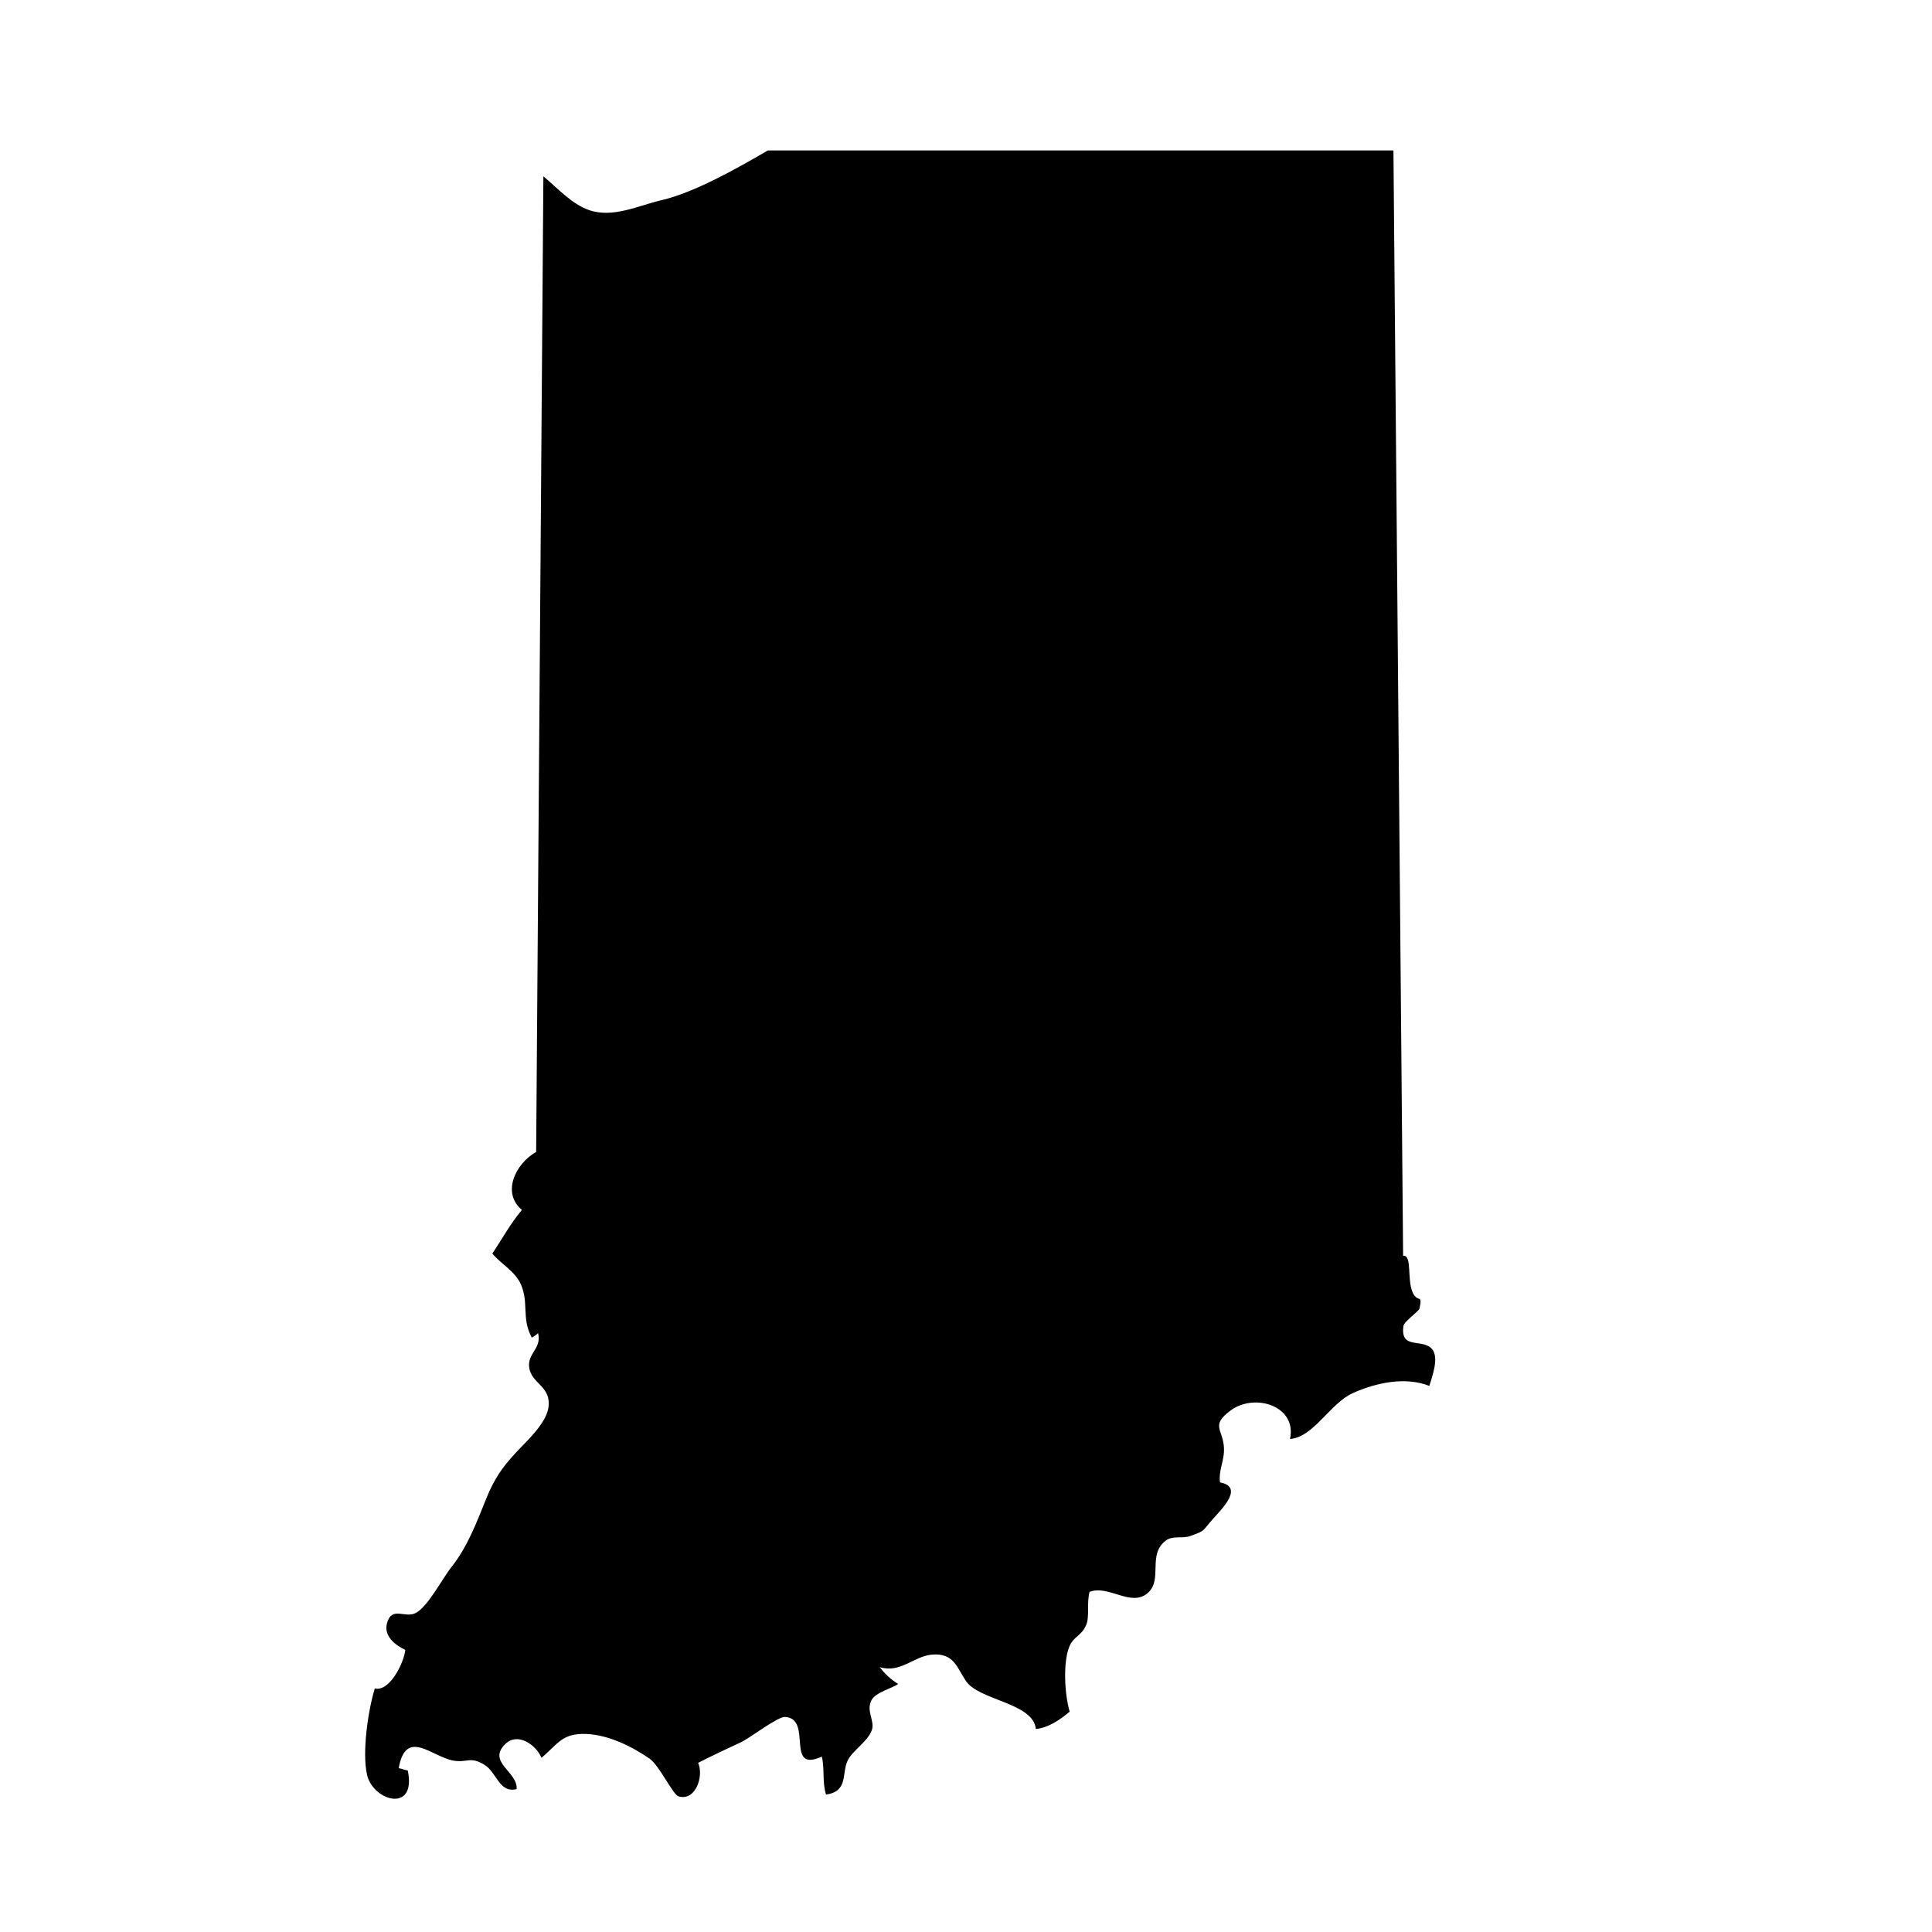 <svg enable-background="new 0 0 100 100" height="100" viewBox="0 0 100 100" width="100" xmlns="http://www.w3.org/2000/svg"><g id="Layer_2"><path d="m28.125 9.125c.726.608 1.467 1.439 2.369 1.75 1.24.428 2.556-.238 3.73-.51 1.726-.398 3.937-1.656 5.521-2.578h32.379l.501 57.213c.482-.063.188 1.249.5 1.909.267.562.517.016.347.82-.03.143-.795.673-.828.893-.192 1.276 1.02.625 1.49 1.22.358.452-.007 1.404-.152 1.893-1.237-.491-2.755-.172-3.973.378-1.162.525-2.028 2.289-3.239 2.368.373-1.708-1.815-2.391-3.054-1.489-1.074.782-.429.969-.366 1.912.046.692-.287 1.152-.203 1.825 1.275.238.064 1.406-.371 1.897-.577.649-.346.577-1.157.875-.405.149-.912-.033-1.271.234-.987.734-.124 2.048-.966 2.74-.859.705-1.993-.45-2.985-.083-.161.577.012 1.294-.182 1.728-.255.573-.642.57-.863 1.101-.332.792-.259 2.448.014 3.375-.503.424-1.105.835-1.752.896-.13-1.358-2.939-1.473-3.619-2.485-.476-.708-.619-1.452-1.747-1.365-.936.072-1.64.98-2.711.65.257.346.584.645.953.871-.318.226-1.163.429-1.379.832-.296.552.166 1.066.025 1.525-.182.595-1.022 1.093-1.263 1.607-.321.686.05 1.584-1.116 1.761-.206-.622-.065-1.341-.22-1.967-1.933.879-.438-1.988-1.912-2.052-.372-.017-1.846 1.111-2.256 1.301-.73.34-1.478.688-2.234 1.075.304.678-.125 1.999-1.016 1.734-.289-.085-.992-1.599-1.488-1.944-.938-.651-2.139-1.236-3.274-1.284-1.276-.054-1.475.523-2.331 1.233-.251-.631-1.21-1.358-1.872-.713-.966.941.671 1.444.584 2.335-.918.211-1.006-.862-1.675-1.267-.735-.446-.877-.084-1.597-.21-1.112-.196-2.454-1.707-2.83.39.116.014.322.099.471.124.46 2.228-1.793 1.575-2.106.233-.275-1.179.061-3.392.399-4.483.759.188 1.506-1.311 1.578-1.995-.524-.24-1.123-.722-.95-1.369.249-.927.927-.241 1.498-.544.636-.338 1.382-1.805 1.85-2.387.794-.989 1.296-2.295 1.763-3.459.524-1.309 1.022-1.903 1.997-2.903.43-.442 1.14-1.191 1.246-1.852.18-1.109-.818-1.233-.98-2.035-.16-.796.654-1.016.449-1.844-.094.086-.216.171-.325.234-.542-1.005-.145-1.761-.556-2.74-.289-.687-1.047-1.076-1.487-1.616.536-.797.93-1.543 1.53-2.257-1.067-.893-.32-2.407.738-3z"/></g></svg>